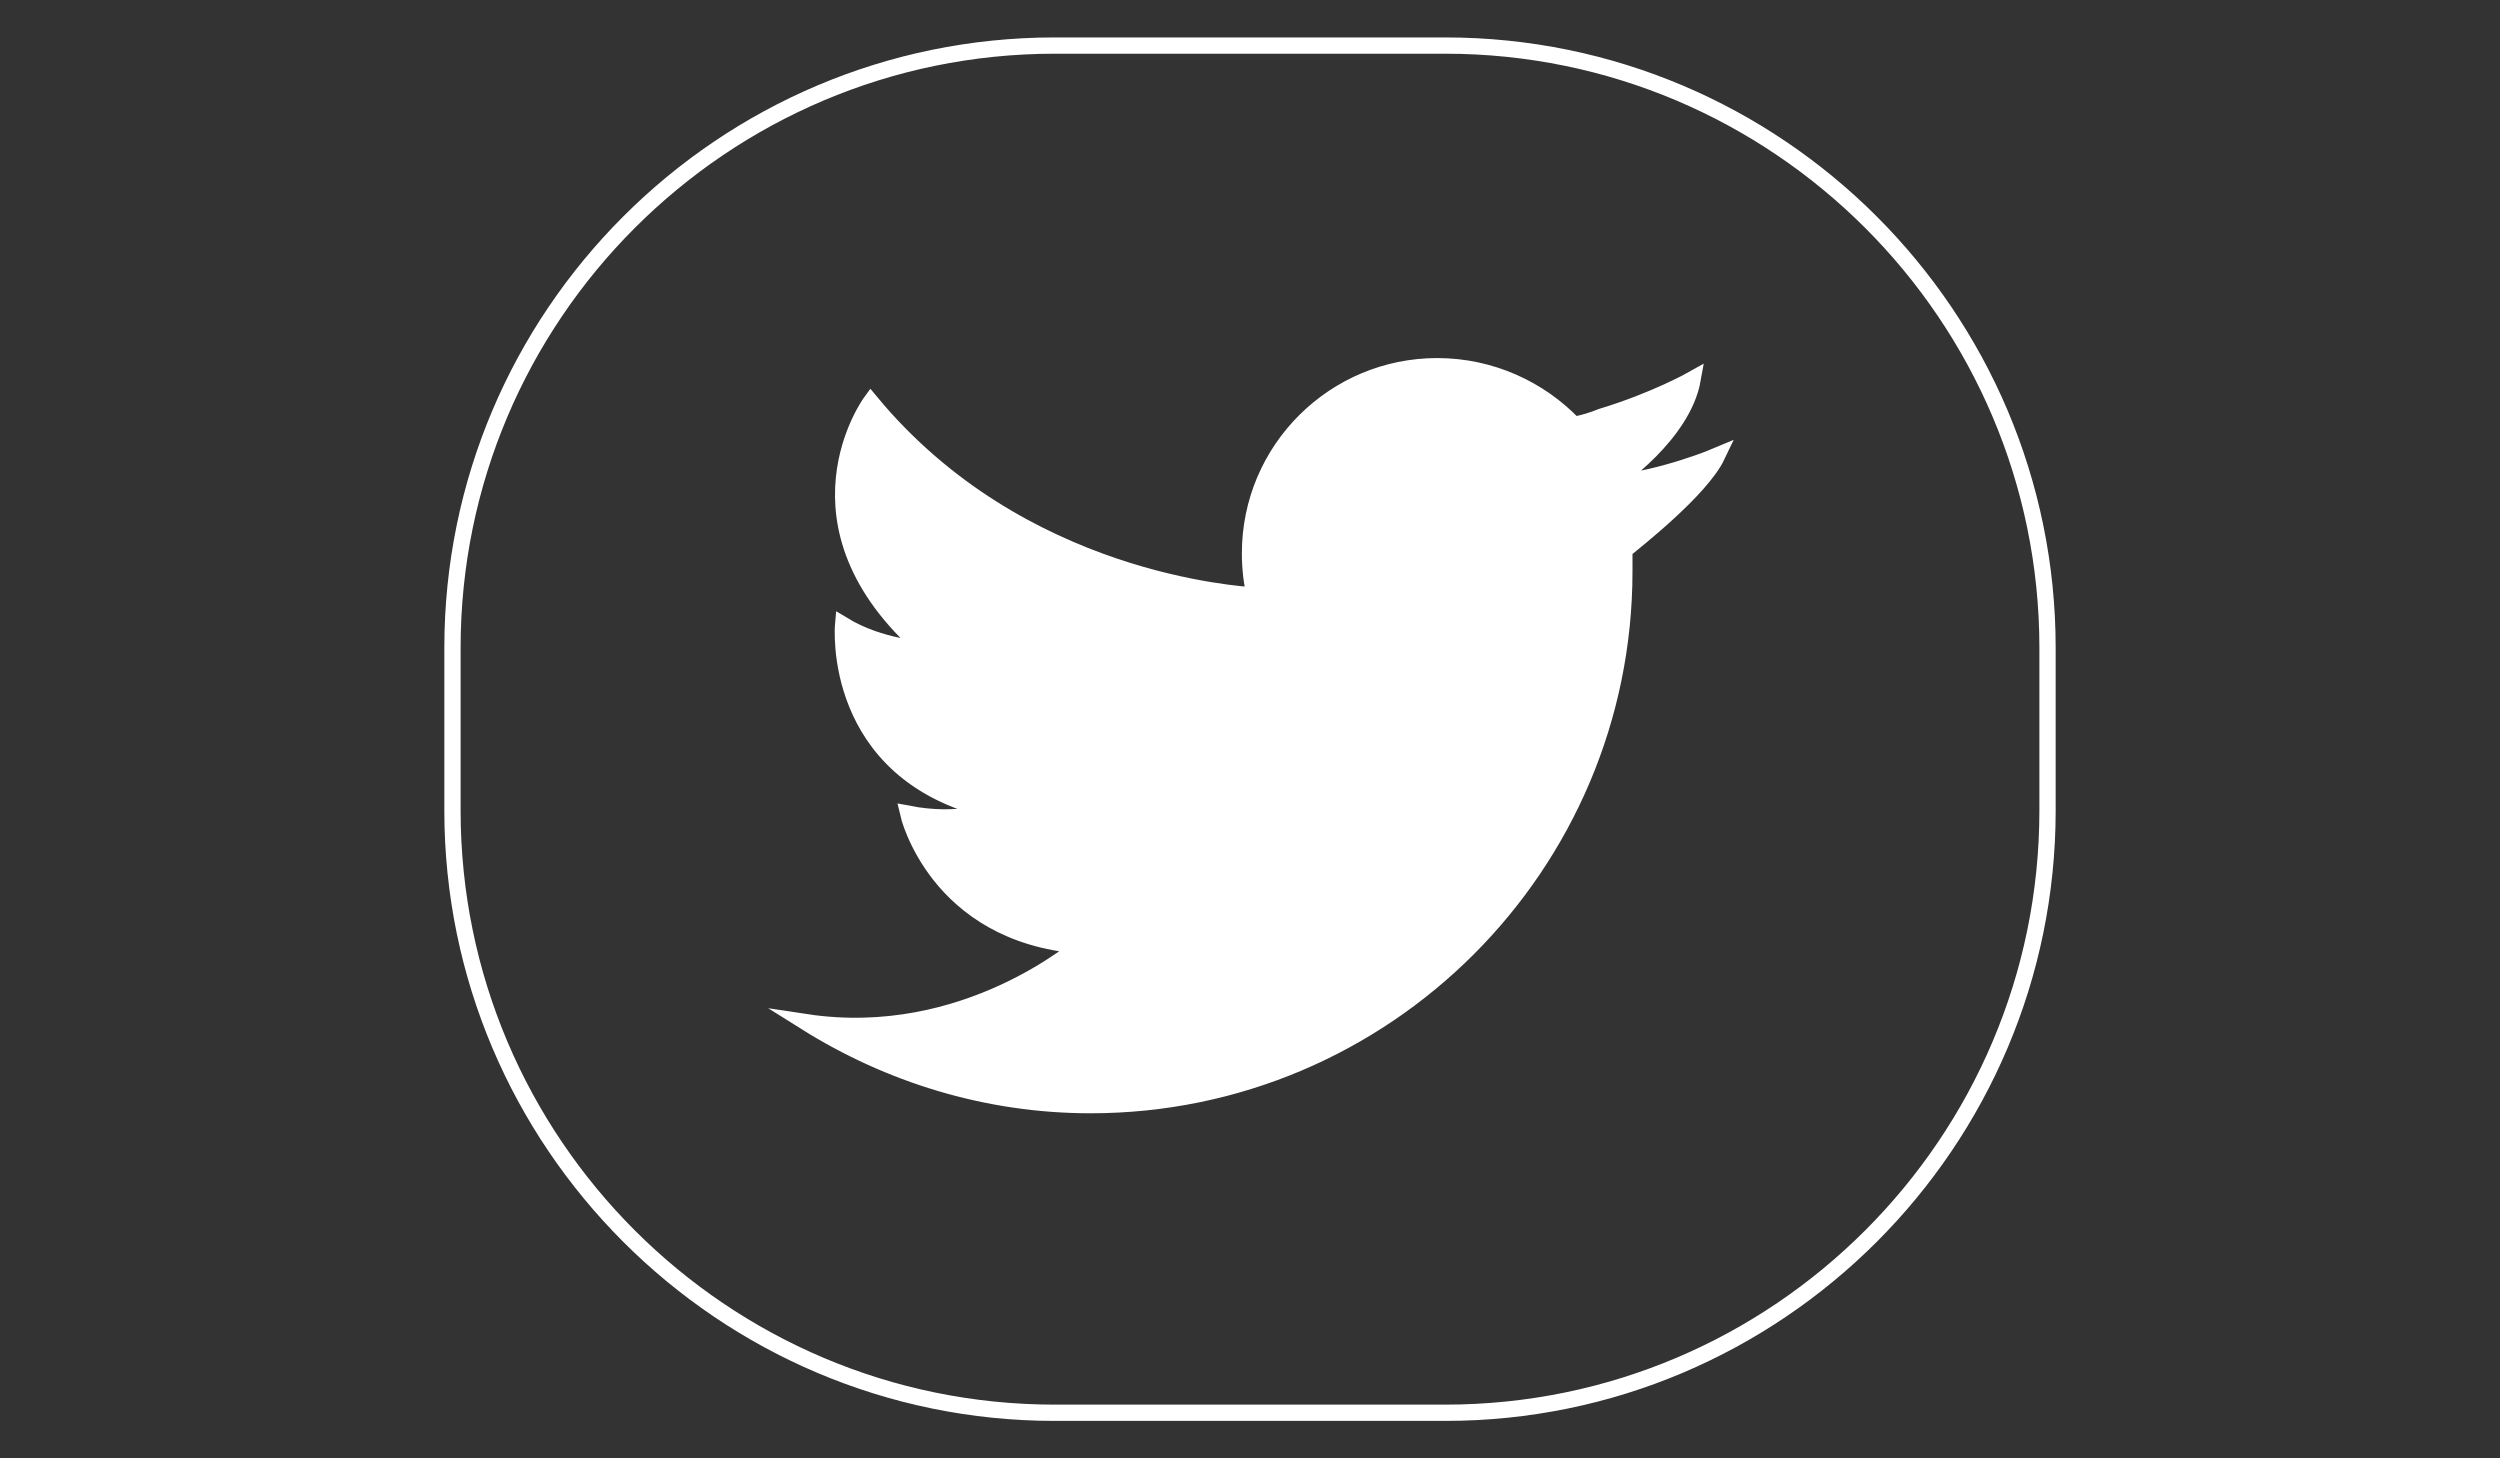 <?xml version="1.0" encoding="utf-8"?>
<!-- Generator: Adobe Illustrator 19.1.1, SVG Export Plug-In . SVG Version: 6.00 Build 0)  -->
<svg version="1.1" id="Calque_1" xmlns="http://www.w3.org/2000/svg" xmlns:xlink="http://www.w3.org/1999/xlink" x="0px" y="0px"
	 viewBox="-402 236.4 153.6 89.6" style="enable-background:new -402 236.4 153.6 89.6;" xml:space="preserve">
<rect x="-402" y="236.4" width="153.6" height="89.6" fill="#333333" stroke="none"/>
<style type="text/css">
	.st0{fill:none;stroke:#FFFFFF;stroke-miterlimit:10;}
	.st1{fill:#FFFFFF;stroke:#FFFFFF;stroke-miterlimit:10;}
</style>
<path class="st0" d="M-313.2,323.2h-24c-20.4,0-37-16.6-37-37v-10c0-20.4,16.6-37,37-37h24c20.4,0,37,16.6,37,37v10
	C-276.2,306.6-292.8,323.2-313.2,323.2z"/>
<path class="st1" d="M-352.5,299.2c5.1,3.2,11.1,5.1,17.5,5.1c18.1,0,32.8-14.7,32.8-32.8c0-0.4,0-0.9,0-1.3
	c0.6-0.5,4.7-3.7,5.7-5.8c0,0-3.3,1.4-6.5,1.7l0,0l0,0c0.3-0.2,4.4-3,5-6.4c0,0-2.3,1.3-5.6,2.3c-0.5,0.2-1.1,0.4-1.7,0.5
	c-2.1-2.2-5.1-3.6-8.4-3.6c-6.3,0-11.5,5.1-11.5,11.5c0,0.9,0.1,1.8,0.3,2.6c-0.9-0.1-14.4-0.8-23.6-11.9c0,0-5.5,7.5,3.3,15.2
	c0,0-2.7-0.1-5-1.5c0,0-0.8,9.1,9.1,11.4c0,0-2,0.8-5.1,0.2c0,0,1.7,7.4,10.6,8.1C-335.6,294.4-342.6,300.7-352.5,299.2
	L-352.5,299.2z"/>
</svg>
